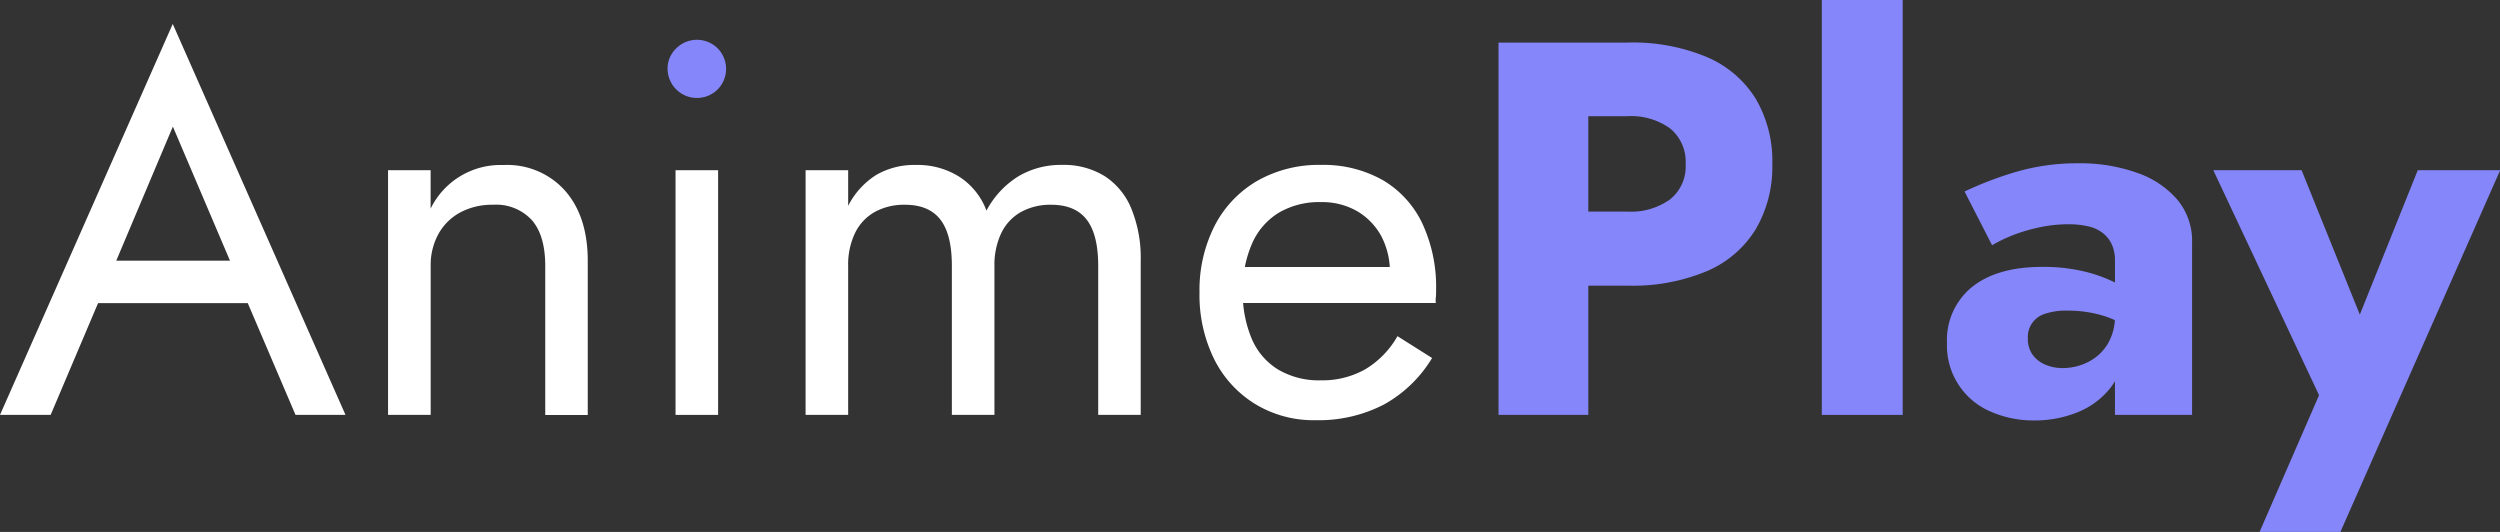 <svg id="Layer_1" data-name="Layer 1" xmlns="http://www.w3.org/2000/svg" width="405.23" height="86.22" viewBox="0 0 405.23 86.22"><rect x="0" y="0" width="405.23" height="86.22" fill="#333333" stroke="none"/><defs><style>.cls-1{fill:#fff;}.cls-2{fill:#8686fb;}</style></defs><path class="cls-1" d="M22,54.67l-.69,1.55-9,21.21H4.1l28-63.37,28,63.37H52L43.16,56.74,42.47,55,32.12,30.7Zm-3-2.24H45.66l2.59,6.89H16.35Z" transform="translate(-4.1 -10.18)"/><path class="cls-1" d="M90.32,45.87A7.87,7.87,0,0,0,84,43.37a10.94,10.94,0,0,0-5.31,1.25,8.81,8.81,0,0,0-3.53,3.5,10.44,10.44,0,0,0-1.25,5.17V77.43H67V37.77h6.9V44a12.61,12.61,0,0,1,11.81-7.07,12.55,12.55,0,0,1,10,4.18q3.66,4.19,3.66,11.34v25H92.48V53.29Q92.48,48.37,90.32,45.87Z" transform="translate(-4.1 -10.18)"/><path class="cls-2" d="M113.73,18a4.76,4.76,0,0,1,6.68,0,4.74,4.74,0,0,1,0,6.69,4.76,4.76,0,0,1-8.1-3.32A4.52,4.52,0,0,1,113.73,18Z" transform="translate(-4.1 -10.18)"/><rect class="cls-1" x="109.5" y="27.59" width="6.9" height="39.66"/><path class="cls-1" d="M189,77.43h-6.89V53.29q0-5.09-1.86-7.5t-5.73-2.42a9.84,9.84,0,0,0-4.92,1.17,7.79,7.79,0,0,0-3.19,3.4,12,12,0,0,0-1.12,5.35V77.43h-6.9V53.29c0-3.39-.61-5.89-1.85-7.5s-3.15-2.42-5.73-2.42a9.84,9.84,0,0,0-4.92,1.17,7.79,7.79,0,0,0-3.19,3.4,11.83,11.83,0,0,0-1.12,5.35V77.43h-6.9V37.77h6.9v5.78a12.7,12.7,0,0,1,4.53-5,12.21,12.21,0,0,1,6.42-1.63,12.66,12.66,0,0,1,7.11,1.94A11.17,11.17,0,0,1,164,44.32a14.53,14.53,0,0,1,5.17-5.56,13.49,13.49,0,0,1,7.07-1.85,12.58,12.58,0,0,1,6.9,1.81,11.35,11.35,0,0,1,4.35,5.3A21.07,21.07,0,0,1,189,52.43Z" transform="translate(-4.1 -10.18)"/><path class="cls-1" d="M207.54,75.66a17.86,17.86,0,0,1-6.64-7.28,23.48,23.48,0,0,1-2.37-10.78A23,23,0,0,1,201,46.74a17.86,17.86,0,0,1,6.9-7.25,20.16,20.16,0,0,1,10.31-2.58,19.58,19.58,0,0,1,10,2.45,16.17,16.17,0,0,1,6.42,7,24.36,24.36,0,0,1,2.25,10.86c0,.41,0,.82-.05,1.25s0,.71,0,.82H202.92V53.46h28.46l-2.76,4a6.56,6.56,0,0,0,.52-1.34,5.74,5.74,0,0,0,.25-1.51A12.49,12.49,0,0,0,228,48.46a10.53,10.53,0,0,0-3.92-4.05,11.36,11.36,0,0,0-5.86-1.47,12.9,12.9,0,0,0-6.77,1.68,11,11,0,0,0-4.31,4.83,18.57,18.57,0,0,0-1.6,7.72A19.29,19.29,0,0,0,207,65.1a10.75,10.75,0,0,0,4.31,5,13,13,0,0,0,6.9,1.73,14.17,14.17,0,0,0,7.15-1.77,14.65,14.65,0,0,0,5.26-5.39l5.61,3.54a20.92,20.92,0,0,1-7.81,7.54,23,23,0,0,1-11.08,2.54A18.18,18.18,0,0,1,207.54,75.66Z" transform="translate(-4.1 -10.18)"/><path class="cls-2" d="M261.55,17.08V77.43H247V17.08Zm-5.43,0h11.81a31.11,31.11,0,0,1,12.89,2.37,17.23,17.23,0,0,1,7.89,6.77,20,20,0,0,1,2.67,10.6,20,20,0,0,1-2.67,10.48,17.19,17.19,0,0,1-7.89,6.81,31.11,31.11,0,0,1-12.89,2.37H256.12v-12h11.81a10.85,10.85,0,0,0,6.9-2,6.85,6.85,0,0,0,2.5-5.69,7,7,0,0,0-2.5-5.78,10.85,10.85,0,0,0-6.9-2H256.12Z" transform="translate(-4.1 -10.18)"/><path class="cls-2" d="M312.51,10.18V77.43H299.4V10.18Z" transform="translate(-4.1 -10.18)"/><path class="cls-2" d="M333.54,67.64a4.88,4.88,0,0,0,2.07,1.64,7,7,0,0,0,2.85.56,9.06,9.06,0,0,0,4.14-1,7.81,7.81,0,0,0,3.1-2.84,8.54,8.54,0,0,0,1.21-4.66l1.38,5.18A10,10,0,0,1,346.22,73a12.83,12.83,0,0,1-5.35,4,18.53,18.53,0,0,1-7.07,1.33,17.25,17.25,0,0,1-7-1.42,11.62,11.62,0,0,1-7.11-11.16,11.05,11.05,0,0,1,4-9q4.07-3.31,11.47-3.31a28.67,28.67,0,0,1,6.51.68,23.63,23.63,0,0,1,5,1.73,10.88,10.88,0,0,1,3.1,2.15v5.78A15.39,15.39,0,0,0,345,61.35a19.67,19.67,0,0,0-5.74-.82,10.62,10.62,0,0,0-3.7.52,3.91,3.91,0,0,0-2.76,4A4.4,4.4,0,0,0,333.54,67.64Zm-11-26.42a58,58,0,0,1,8.11-3.11A35.11,35.11,0,0,1,341,36.65a27.22,27.22,0,0,1,9.4,1.51A15,15,0,0,1,357,42.51a10.44,10.44,0,0,1,2.42,7V77.43h-12.5v-25a6.24,6.24,0,0,0-.48-2.55A4.9,4.9,0,0,0,345,48a5.8,5.8,0,0,0-2.37-1.12,13.78,13.78,0,0,0-3.23-.35,22.59,22.59,0,0,0-5.22.61,26.12,26.12,0,0,0-4.44,1.42A24.2,24.2,0,0,0,327,49.93Z" transform="translate(-4.1 -10.18)"/><path class="cls-2" d="M383.46,96.4h-13.1L380,74.24,362.86,37.77h14.31L390,69.58l-6.73-.08L396,37.77h13.36Z" transform="translate(-4.1 -10.18)"/></svg>